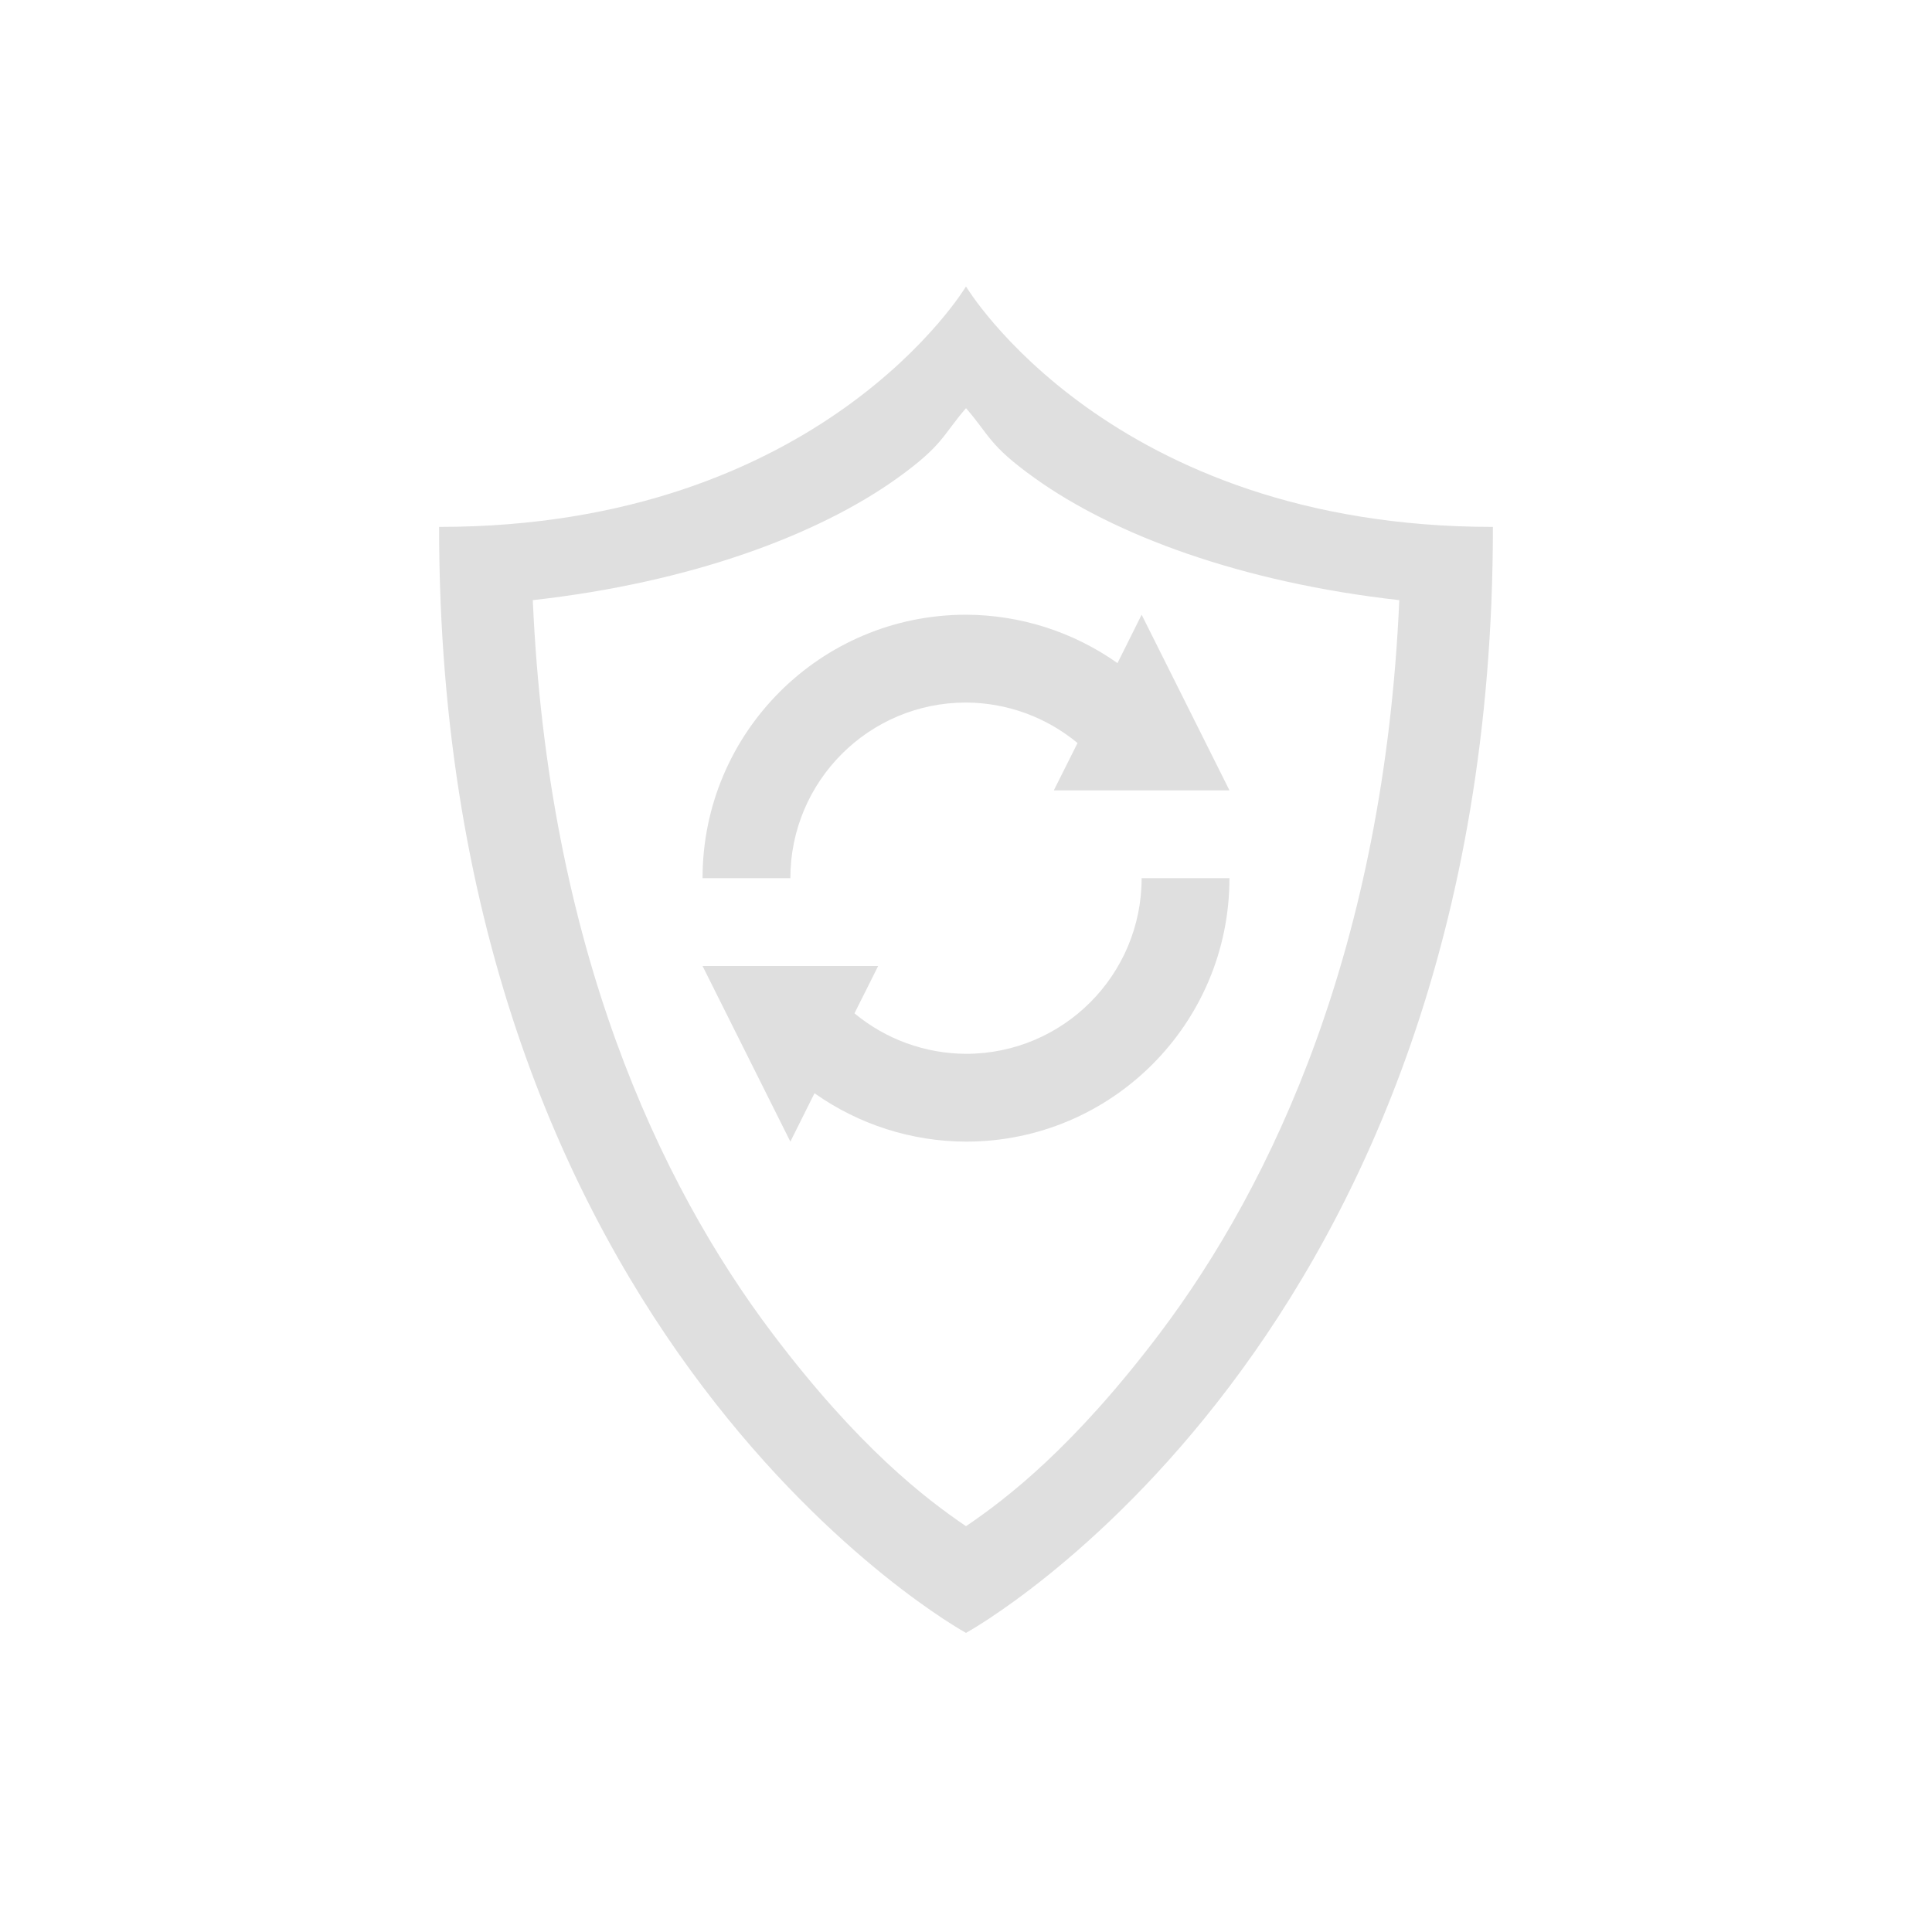<svg width="22" height="22" version="1.1" xmlns="http://www.w3.org/2000/svg">
 <g fill="#dfdfdf">
  <path d="m13 10h1c0 1.657-1.343 3-3 3-0.618-2e-3 -1.22-0.194-1.725-0.551l-0.275 0.551-1-2h2l-0.27 0.539c0.357 0.296 0.806 0.459 1.27 0.461 1.105 0 2-0.895 2-2z"/>
  <path d="m11 7c0.618 0.002 1.22 0.194 1.725 0.551l0.275-0.551 1 2h-2l0.27-0.539c-0.357-0.296-0.806-0.459-1.27-0.461-1.105 0-2 0.895-2 2h-1c0-1.657 1.343-3 3-3z"/>
  <path d="m11 3.262s-1.636 2.738-6 2.738c0 9.31 6 12.594 6 12.594s6-3.284 6-12.594c-4.364 0-6-2.738-6-2.738zm0 1.386c0.272 0.312 0.257 0.42 0.781 0.795 0.912 0.654 2.362 1.19 4.153 1.391-0.174 3.943-1.439 6.642-2.73 8.352-0.982 1.298-1.74 1.878-2.204 2.193-0.463-0.315-1.222-0.895-2.203-2.193-1.292-1.71-2.557-4.409-2.73-8.352 1.79-0.2 3.24-0.737 4.152-1.39 0.524-0.377 0.51-0.483 0.781-0.796z" overflow="visible"/>
 </g>
</svg>
